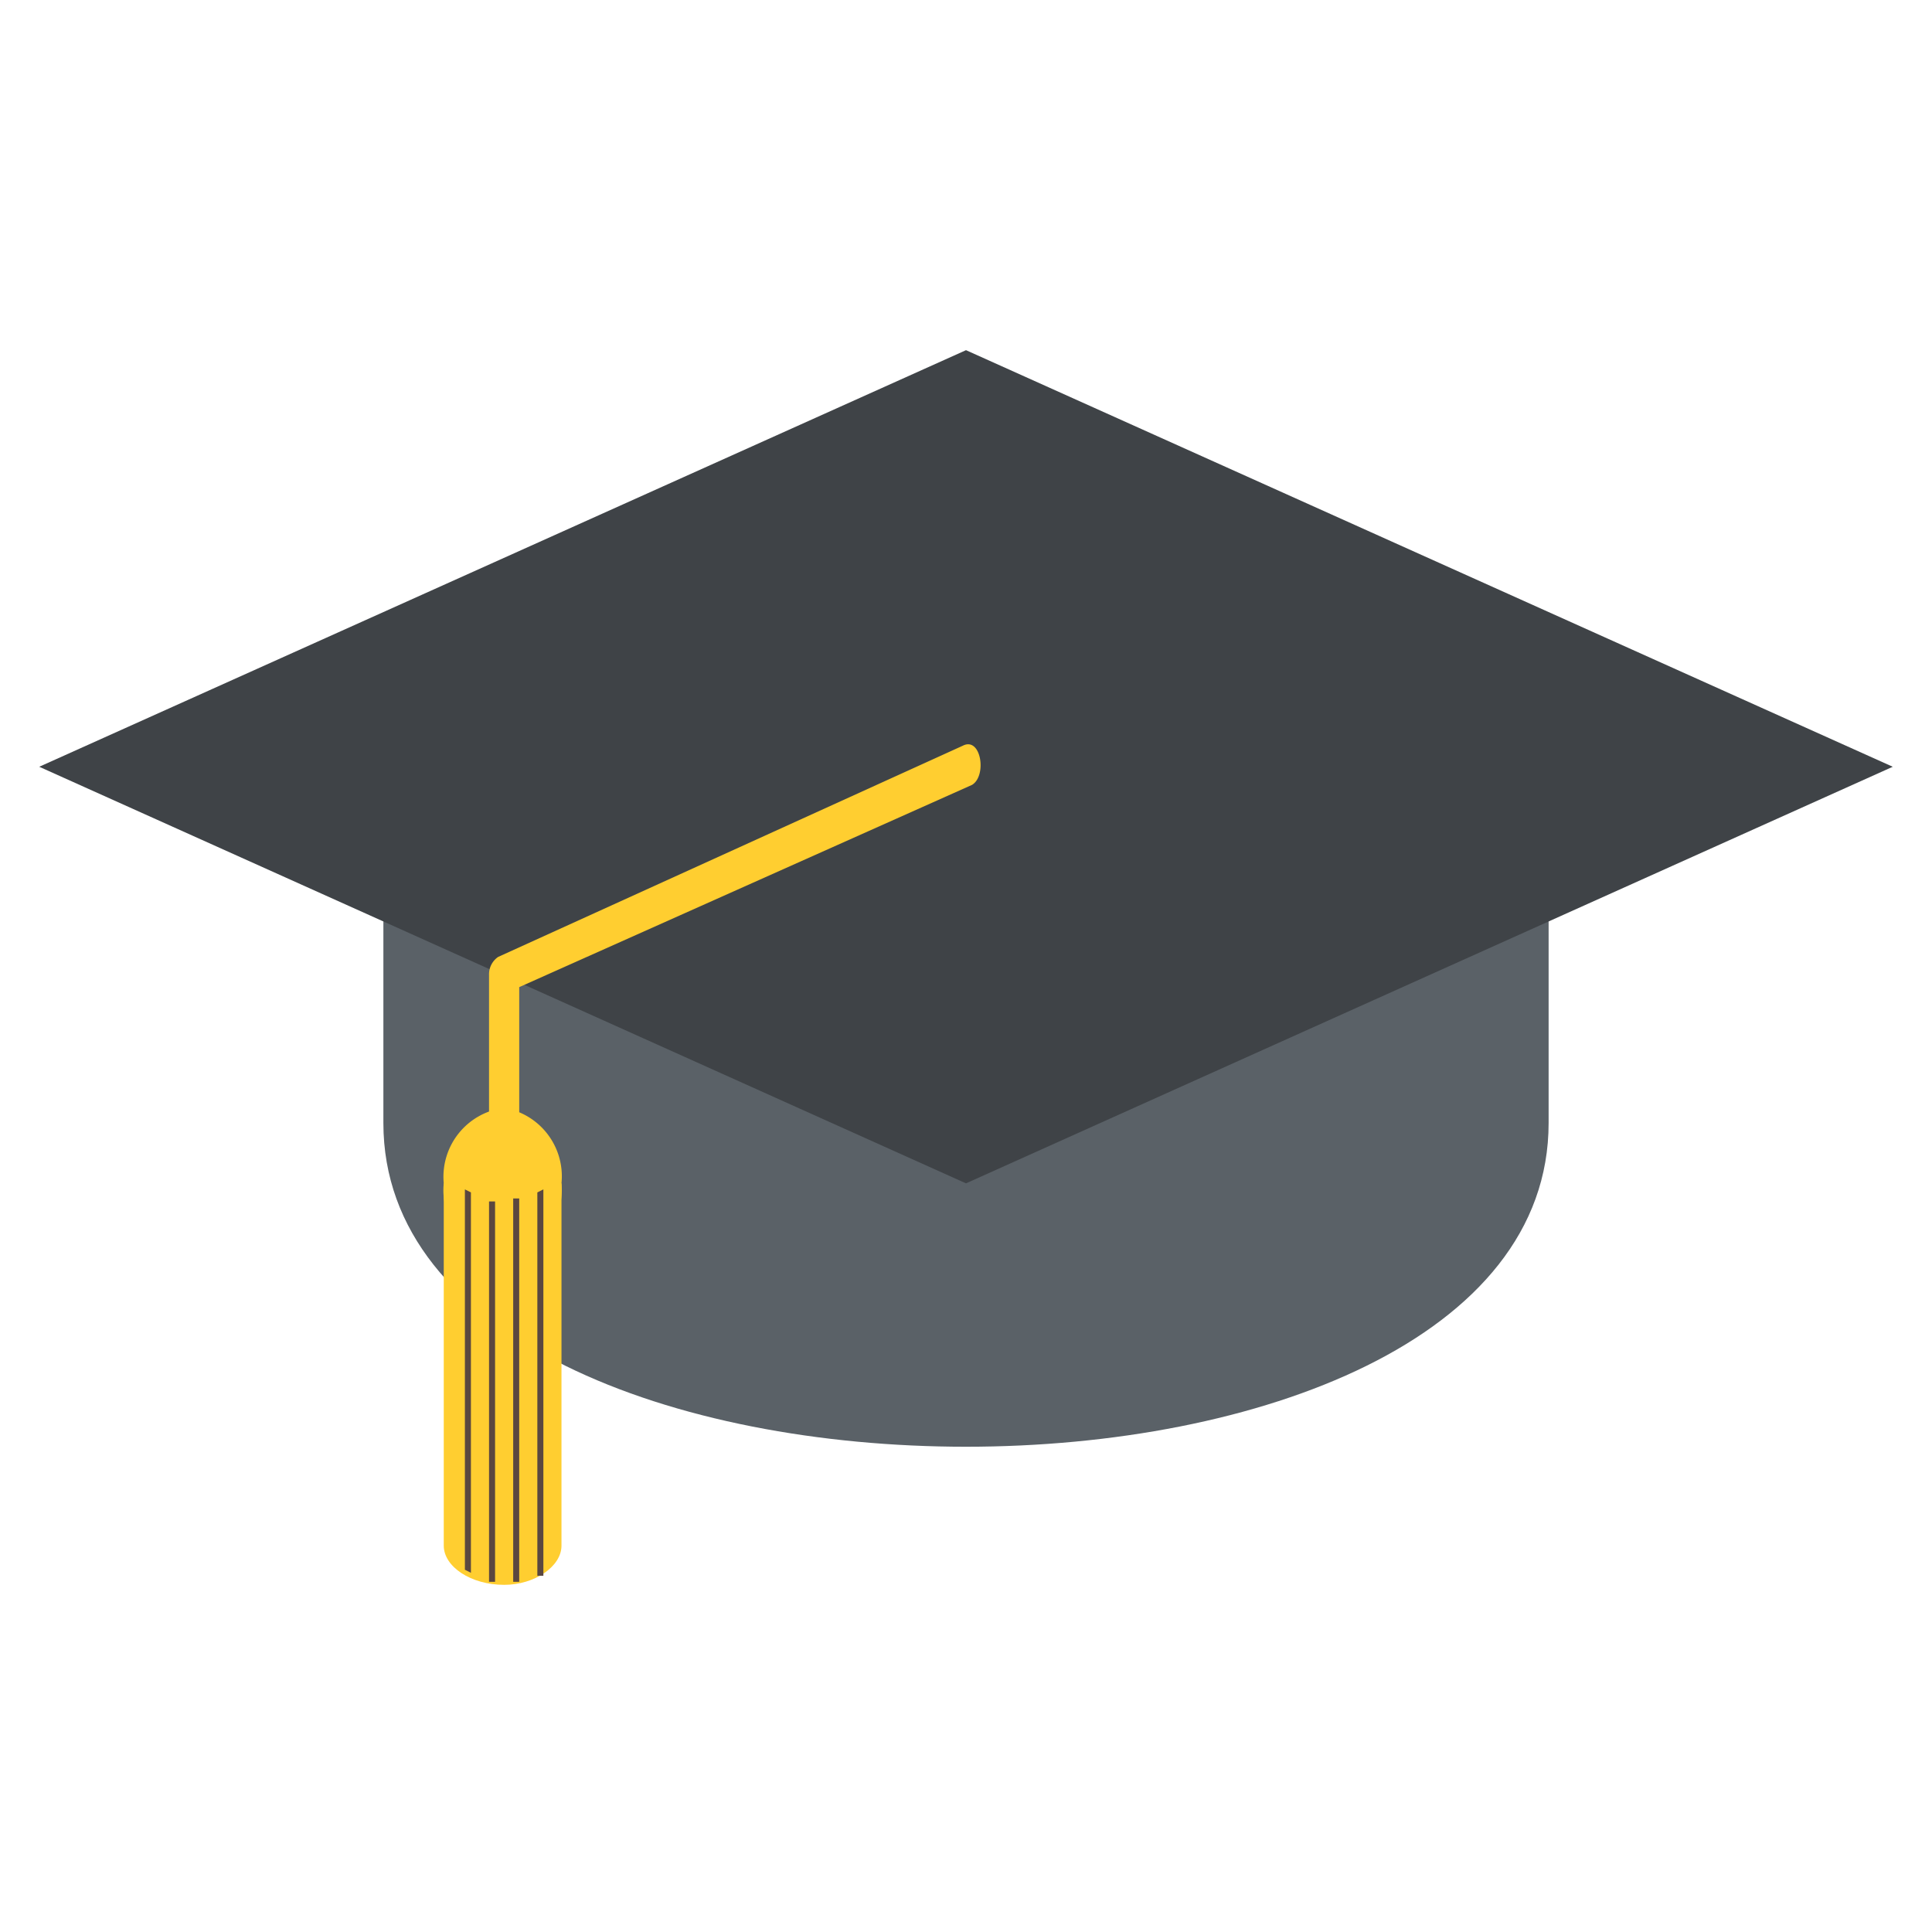 <svg id="Layer_1" data-name="Layer 1" xmlns="http://www.w3.org/2000/svg" viewBox="0 0 64 64">
  <defs>
    <style>
      .cls-3{fill:#ffce30}.cls-4{fill:#5a4740}
    </style>
  </defs>
  <path d="M12.7 30.2v7c0 14.3 38.6 14.3 38.6 0v-7z" fill="#5a6167"/>
  <path fill="#3f4347" d="M62.7 25.4L32 39.2 1.3 25.4 32 11.6l30.7 13.8z"/>
  <path class="cls-3" d="M31.9 24.7l-15.4 7a.7.7 0 0 0-.3.6v6.9c0 .8 1 .8 1 0v-6.5l15-6.7c.5-.3.3-1.6-.3-1.3z"/>
  <path class="cls-3" d="M16.7 36.7a2.3 2.3 0 0 1 1.9 2.5 2.3 2.3 0 0 1-2 2.5 2.3 2.3 0 0 1-1.9-2.5 2.3 2.3 0 0 1 2-2.5z"/>
  <path class="cls-3" d="M16.7 52.5c1 0 1.9-.6 1.9-1.3v-12h-3.9v12c0 .7.9 1.3 2 1.3z"/>
  <path class="cls-4" d="M18 39.4l-.2.1v12.7h.2zM17.2 39.7H17v12.7h.2zM16.4 39.8h-.2v12.6h.2zM15.6 39.5l-.2-.1V52l.2.1z"/>
</svg>

